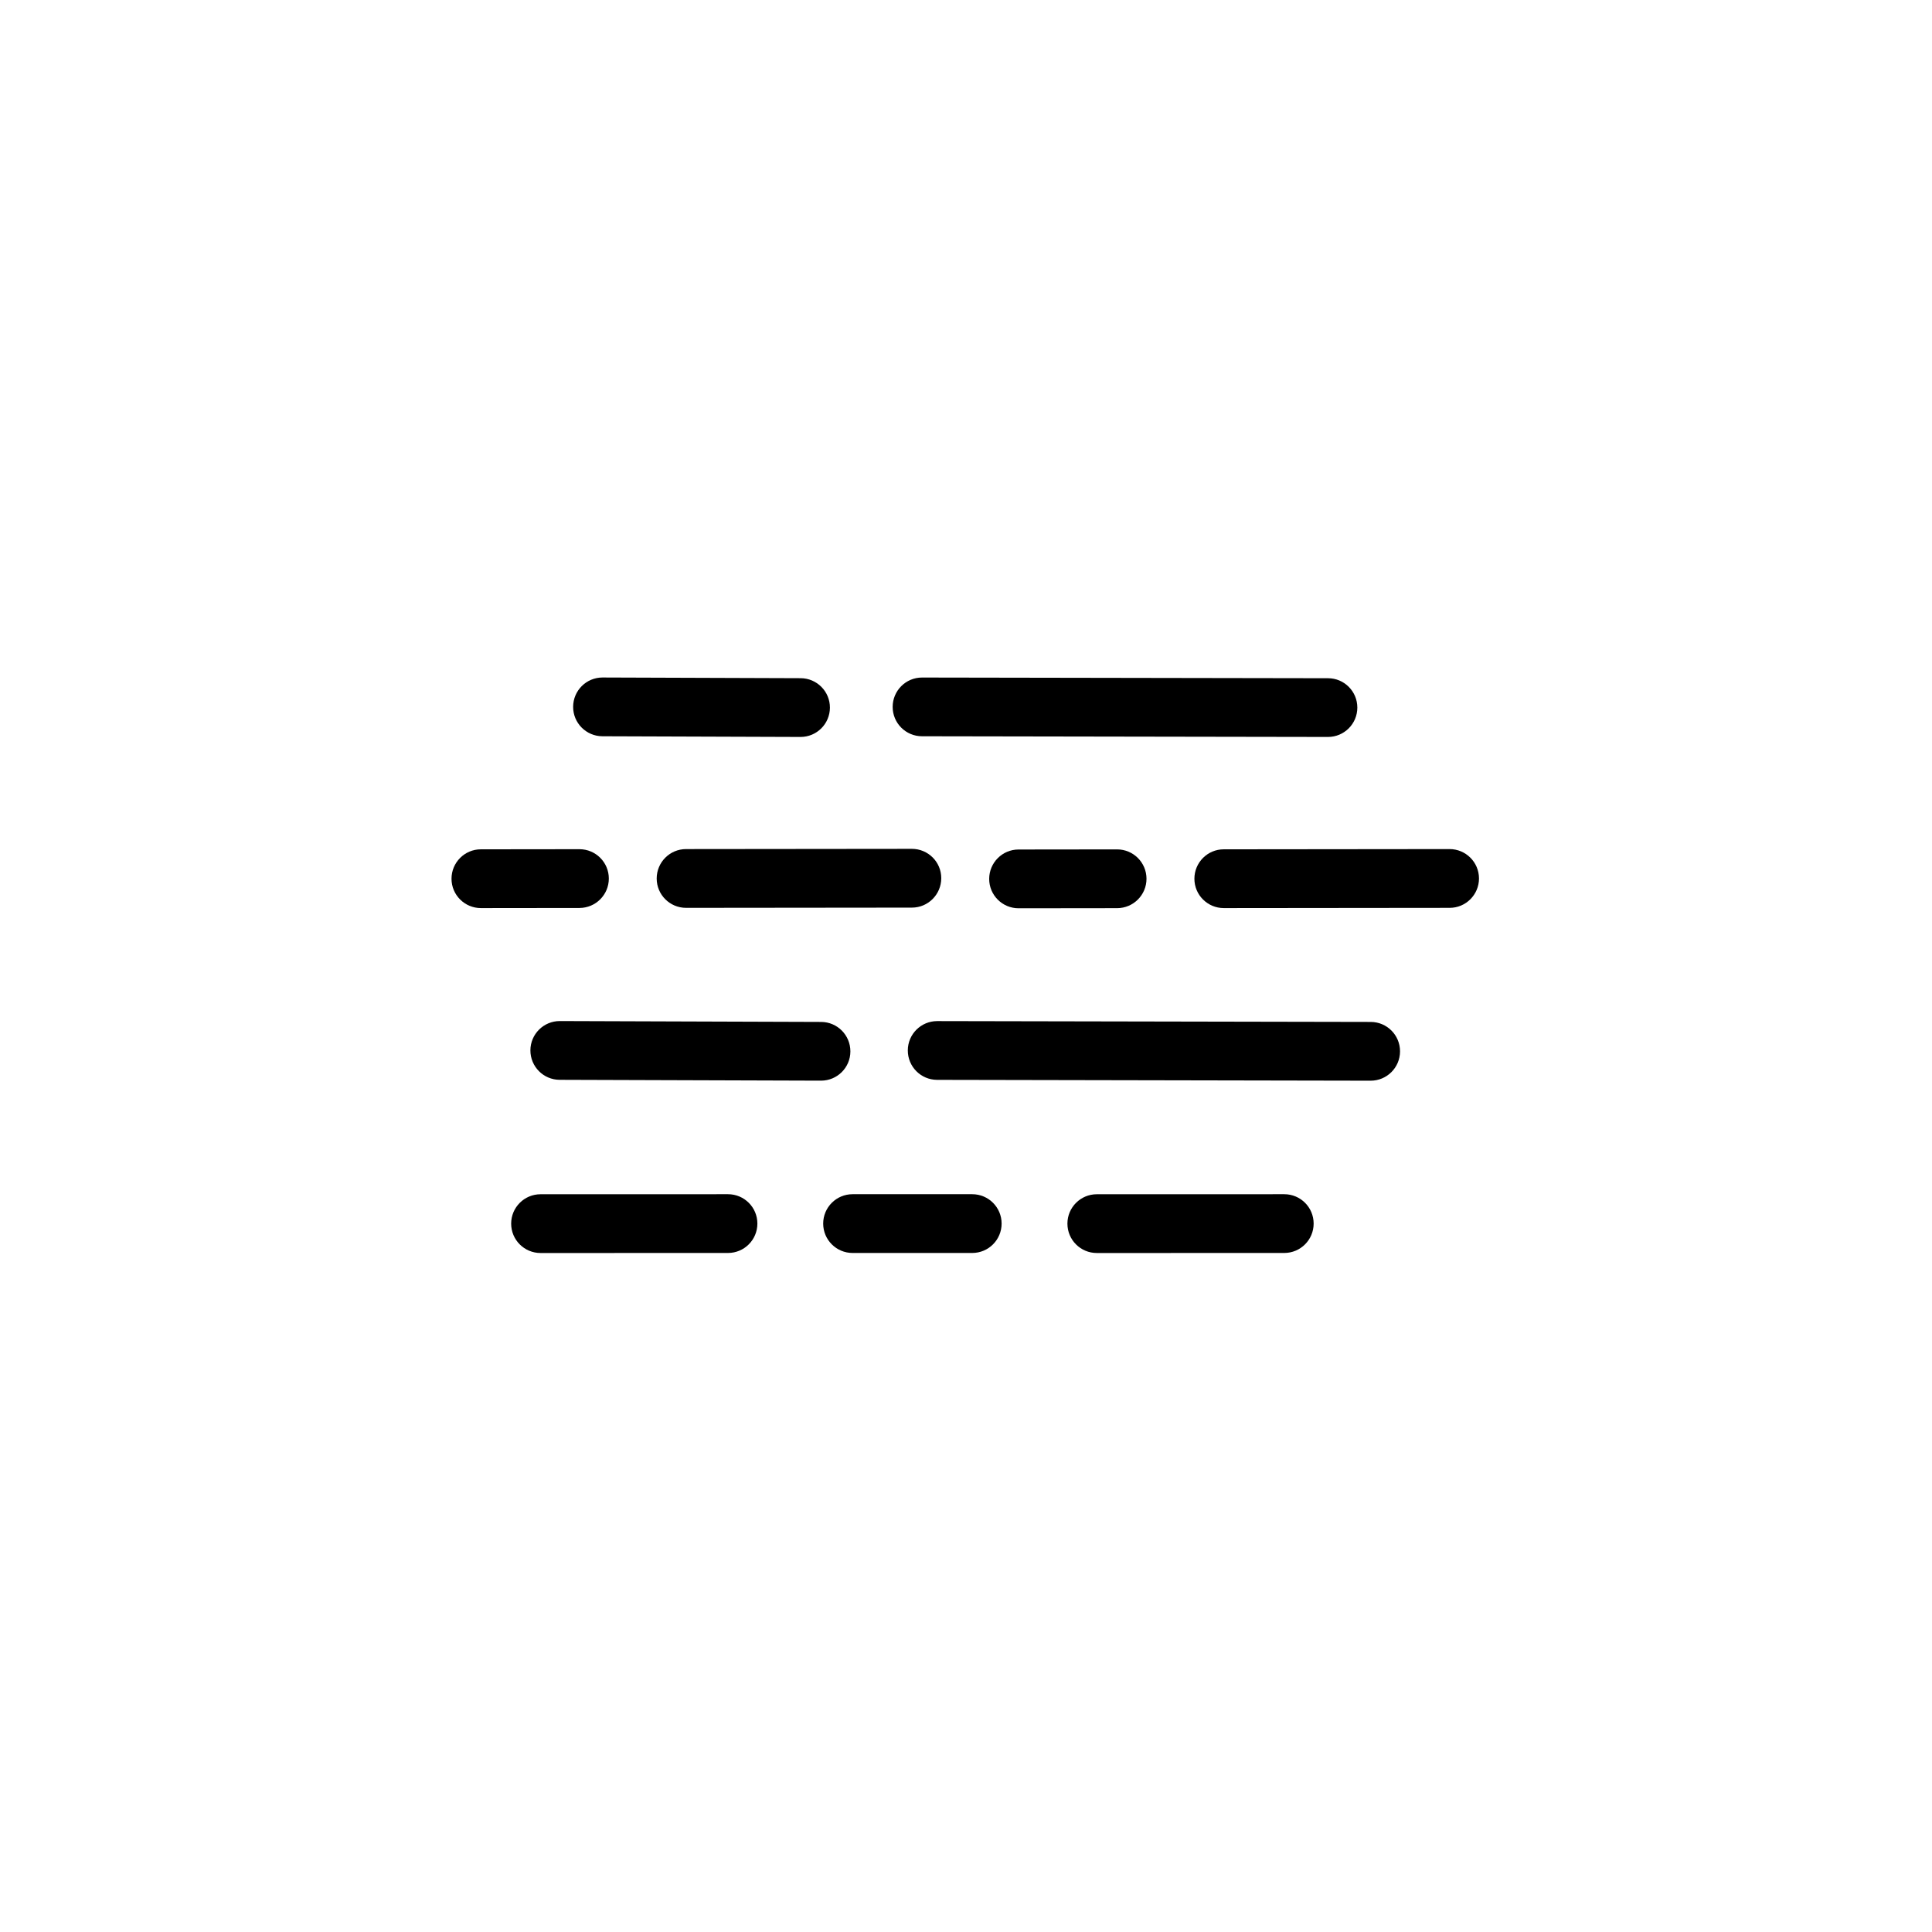 <?xml version="1.0" encoding="utf-8"?>
<!-- Generator: Adobe Illustrator 24.0.1, SVG Export Plug-In . SVG Version: 6.00 Build 0)  -->
<svg version="1.1" id="Layer_1" xmlns="http://www.w3.org/2000/svg" xmlns:xlink="http://www.w3.org/1999/xlink" x="0px" y="0px"
	 viewBox="0 0 50.5 50.5" style="enable-background:new 0 0 50.5 50.5;" xml:space="preserve">
<g>
	<path d="M25.413,31.215h-3.128c-0.424,0-0.768,0.344-0.768,0.768c0,0.424,0.344,0.768,0.768,0.768h3.128
		c0.424,0,0.768-0.344,0.768-0.768C26.181,31.559,25.838,31.215,25.413,31.215z"/>
	<path d="M19.029,31.215l-4.9,0.001c-0.424,0-0.768,0.344-0.768,0.768c0,0.425,0.344,0.768,0.768,0.768l4.9-0.001
		c0.424,0,0.768-0.344,0.768-0.768C19.797,31.558,19.453,31.215,19.029,31.215z"/>
	<path d="M33.569,31.215l-4.9,0.001c-0.424,0-0.768,0.344-0.768,0.768c0,0.425,0.344,0.768,0.768,0.768l4.9-0.001
		c0.424,0,0.768-0.344,0.768-0.768C34.337,31.558,33.993,31.215,33.569,31.215z"/>
	<path d="M22.228,27.483c0.001-0.425-0.341-0.77-0.766-0.771l-6.828-0.023c0,0-0.001,0-0.002,0c-0.423,0-0.766,0.342-0.768,0.765
		c-0.001,0.425,0.341,0.77,0.765,0.771l6.828,0.022c0.001,0,0.001,0,0.002,0C21.883,28.248,22.227,27.906,22.228,27.483z"/>
	<path d="M35.829,26.712L24.498,26.69c0,0-0.001,0-0.001,0c-0.423,0-0.767,0.342-0.768,0.766c-0.001,0.425,0.342,0.769,0.766,0.77
		l11.331,0.022c0.001,0,0.001,0,0.001,0c0.423,0,0.767-0.342,0.768-0.766C36.596,27.057,36.253,26.713,35.829,26.712z"/>
	<path d="M23.835,22.188l-5.903,0.006c-0.424,0-0.767,0.345-0.767,0.769c0,0.424,0.344,0.767,0.768,0.767c0,0,0,0,0.001,0
		l5.902-0.006c0.424,0,0.767-0.345,0.767-0.769C24.604,22.531,24.26,22.188,23.835,22.188
		C23.836,22.188,23.835,22.188,23.835,22.188z"/>
	<path d="M15.914,22.964c0-0.424-0.344-0.767-0.768-0.767c0,0,0,0-0.001,0L12.569,22.2c-0.424,0-0.767,0.345-0.767,0.769
		c0,0.424,0.344,0.767,0.768,0.767c0,0,0,0,0.001,0l2.576-0.003C15.571,23.732,15.914,23.388,15.914,22.964z"/>
	<path d="M37.89,22.194C37.89,22.194,37.89,22.194,37.89,22.194L31.987,22.2c-0.424,0-0.767,0.345-0.767,0.769
		c0,0.424,0.344,0.767,0.768,0.767c0,0,0,0,0.001,0l5.903-0.006c0.424,0,0.767-0.345,0.767-0.769
		C38.658,22.537,38.314,22.194,37.89,22.194z"/>
	<path d="M29.199,22.202l-2.576,0.003c-0.424,0-0.767,0.345-0.767,0.769c0,0.424,0.344,0.767,0.768,0.767c0,0,0,0,0.001,0
		l2.576-0.003c0.424-0.001,0.767-0.345,0.767-0.769C29.967,22.545,29.624,22.202,29.199,22.202
		C29.199,22.202,29.199,22.202,29.199,22.202z"/>
	<path d="M15.746,19.245l5.176,0.018c0.001,0,0.002,0,0.003,0c0.423,0,0.766-0.342,0.768-0.765c0.002-0.424-0.341-0.769-0.765-0.771
		l-5.176-0.018c-0.001,0-0.002,0-0.003,0c-0.423,0-0.766,0.342-0.768,0.765C14.979,18.898,15.322,19.243,15.746,19.245z"/>
	<path d="M24.099,19.245l10.611,0.018c0,0,0.001,0,0.001,0c0.424,0,0.767-0.343,0.768-0.766c0.001-0.424-0.342-0.769-0.766-0.769
		l-10.611-0.018c0,0-0.001,0-0.001,0c-0.424,0-0.767,0.343-0.768,0.766C23.332,18.9,23.675,19.244,24.099,19.245z"/>
</g>
</svg>
